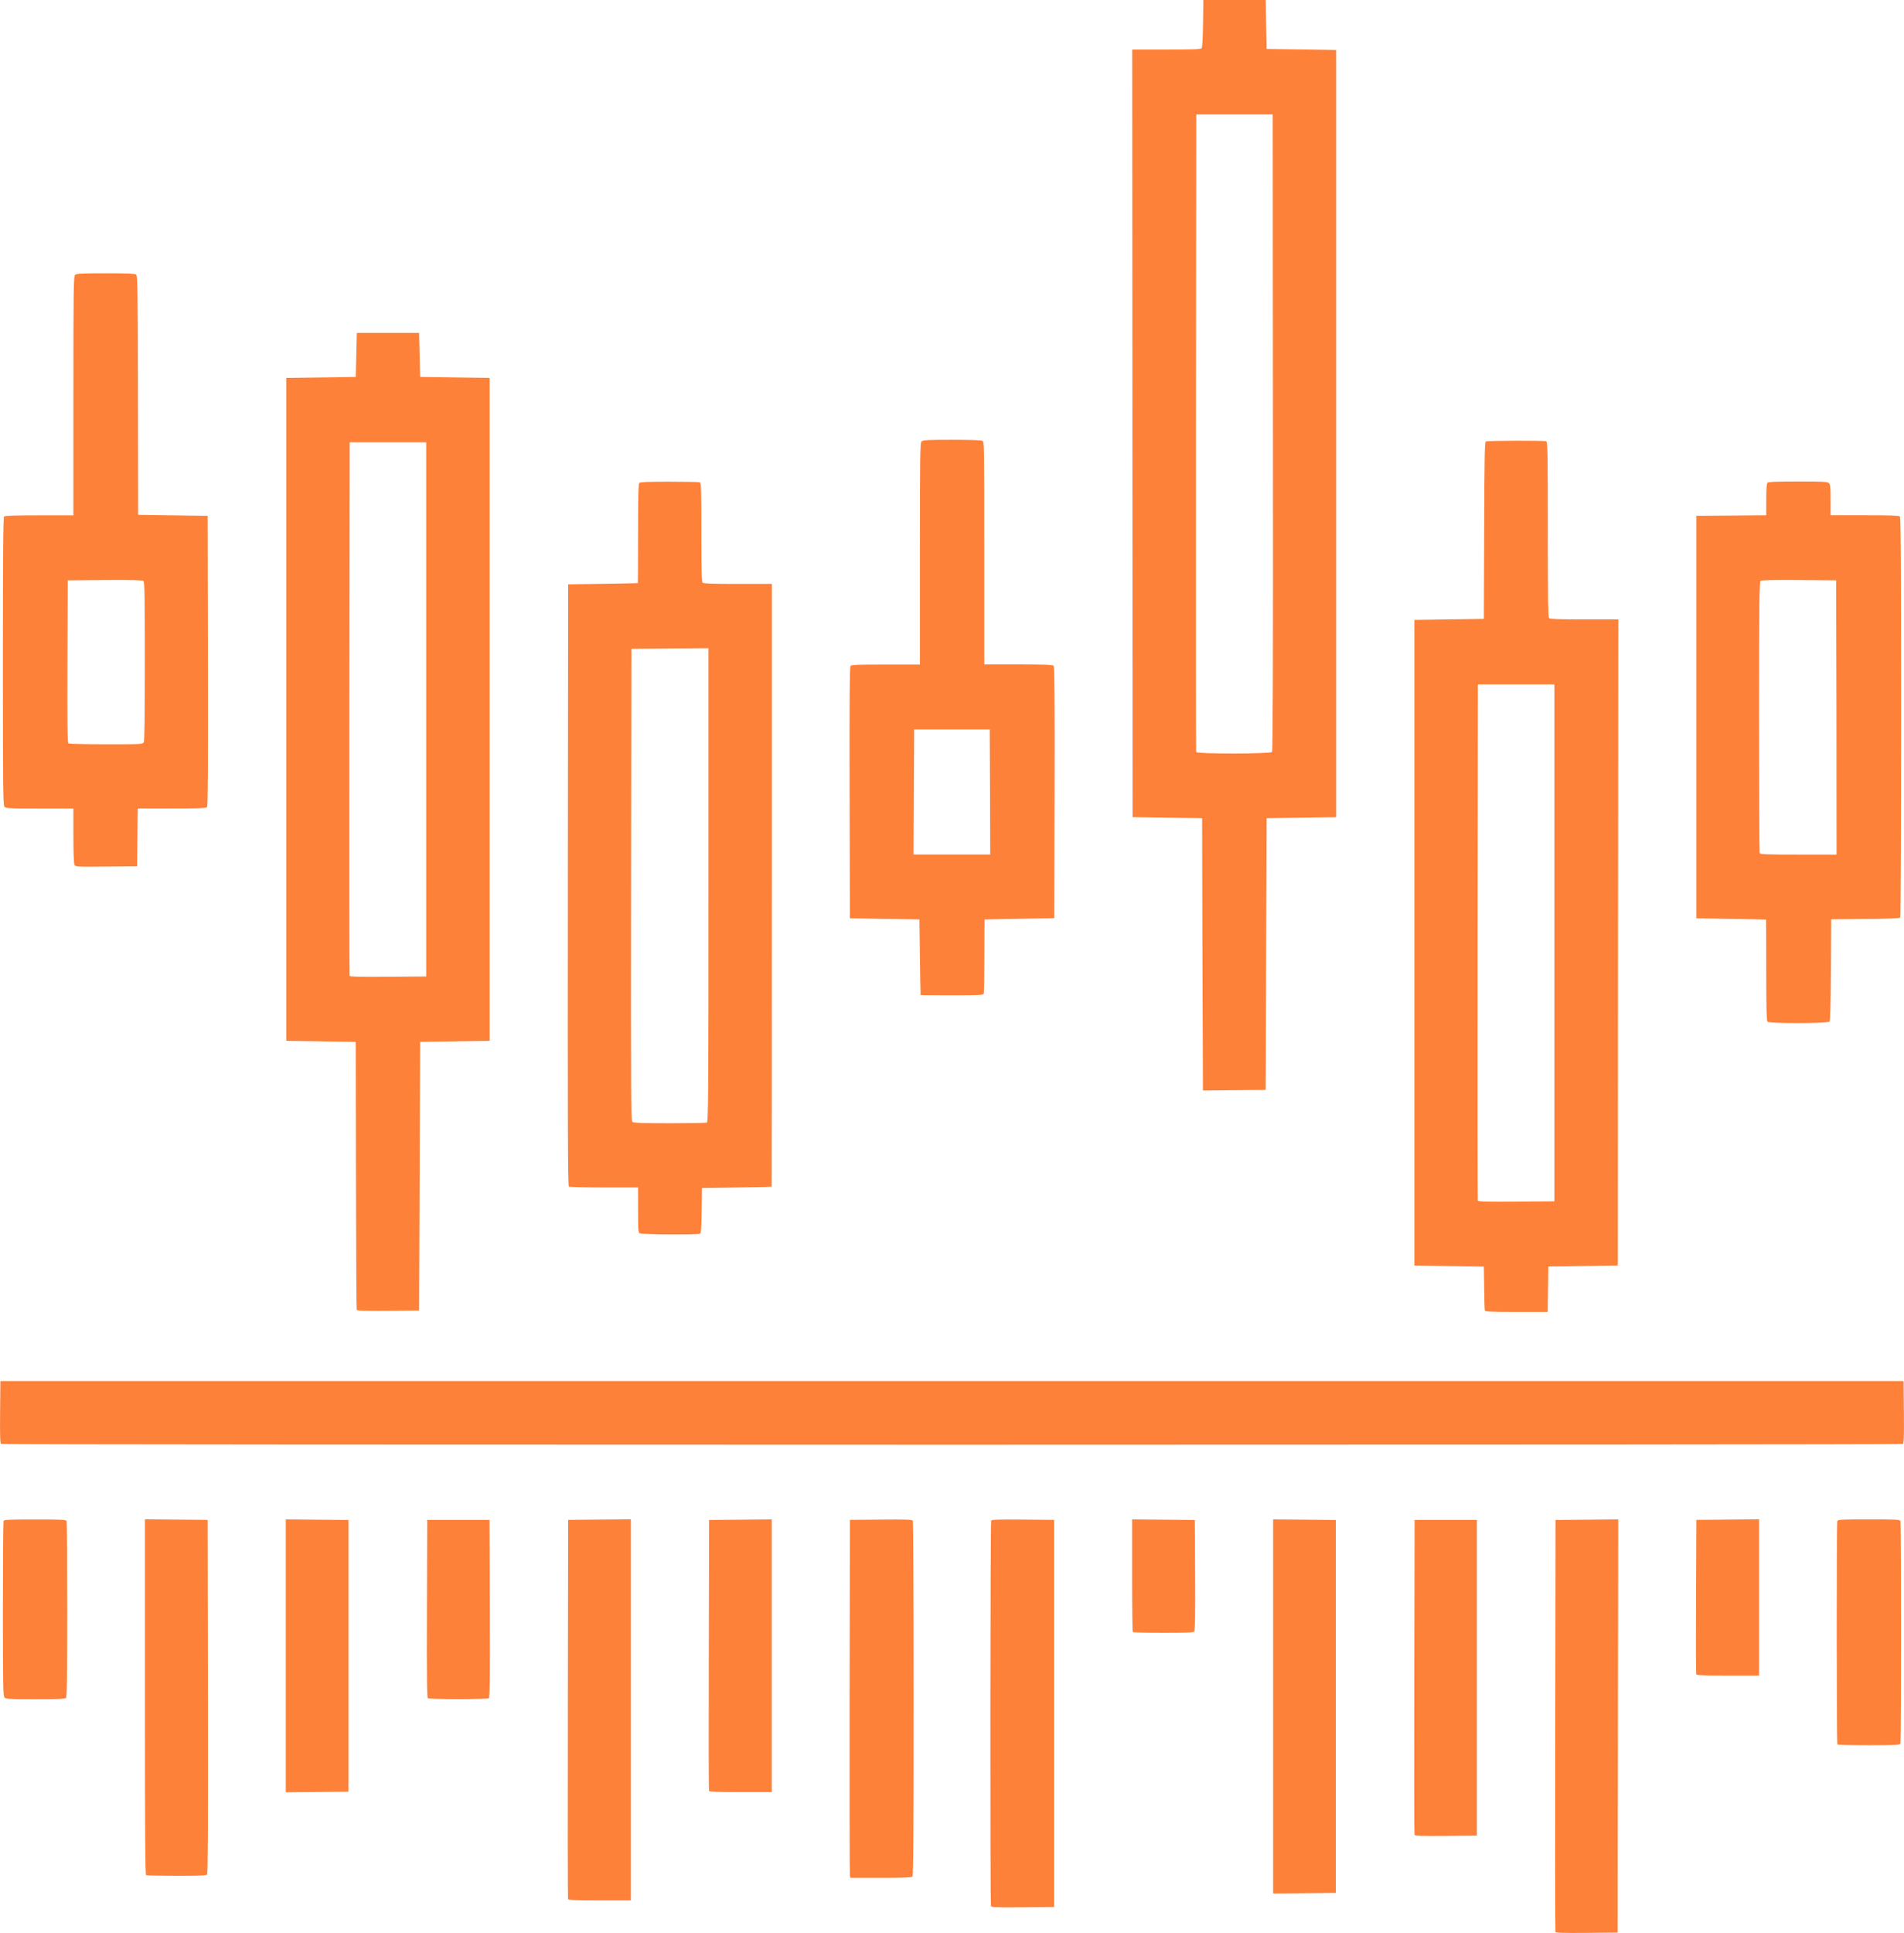 <?xml version="1.0" encoding="UTF-8" standalone="no"?>
<!-- Created with Inkscape (http://www.inkscape.org/) -->

<svg
   xmlns:dc="http://purl.org/dc/elements/1.1/"
   xmlns:cc="http://creativecommons.org/ns#"
   xmlns:rdf="http://www.w3.org/1999/02/22-rdf-syntax-ns#"
   xmlns:svg="http://www.w3.org/2000/svg"
   xmlns="http://www.w3.org/2000/svg"
   xmlns:sodipodi="http://sodipodi.sourceforge.net/DTD/sodipodi-0.dtd"
   xmlns:inkscape="http://www.inkscape.org/namespaces/inkscape"
   width="18.522mm"
   height="18.796mm"
   viewBox="0 0 18.522 18.796"
   version="1.1"
   id="svg8"
   inkscape:version="0.92.4 (5da689c313, 2019-01-14)"
   sodipodi:docname="ds_horizontal_icon_1.svg">
  <defs
     id="defs2" />
  <sodipodi:namedview
     id="base"
     pagecolor="#ffffff"
     bordercolor="#666666"
     borderopacity="1.0"
     inkscape:pageopacity="0.0"
     inkscape:pageshadow="2"
     inkscape:zoom="2.8"
     inkscape:cx="15.248797"
     inkscape:cy="11.984552"
     inkscape:document-units="mm"
     inkscape:current-layer="layer1"
     showgrid="false"
     fit-margin-top="0"
     fit-margin-left="0"
     fit-margin-right="0"
     fit-margin-bottom="0"
     inkscape:window-width="1920"
     inkscape:window-height="1017"
     inkscape:window-x="-8"
     inkscape:window-y="-8"
     inkscape:window-maximized="1" />
  <g
     inkscape:label="Layer 1"
     inkscape:groupmode="layer"
     id="layer1"
     transform="translate(545.868,-323.858)">
    <path
       style="fill:#fe8139;stroke-width:0.01"
       d="m -530.737,342.643 c -0.003,-0.007 -0.004,-0.911 -0.002,-2.009 l 0.003,-1.996 0.305,-0.003 0.305,-0.003 -0.003,2.009 -0.003,2.009 -0.301,0.003 c -0.235,0.002 -0.302,-1.1e-4 -0.305,-0.01 z m -5.491,-0.252 c -0.009,-0.024 -0.007,-3.732 0.002,-3.747 0.006,-0.01 0.075,-0.012 0.31,-0.01 l 0.302,0.003 v 1.882 1.882 l -0.304,0.003 c -0.271,0.002 -0.305,8.9e-4 -0.31,-0.013 z m -4.114,-0.066 c -0.003,-0.007 -0.004,-0.839 -0.002,-1.85 l 0.003,-1.838 0.305,-0.003 0.305,-0.003 v 1.853 1.853 h -0.303 c -0.233,0 -0.304,-0.003 -0.308,-0.012 z m 6.859,-1.875 v -1.818 l 0.305,0.003 0.305,0.003 v 1.813 1.813 l -0.305,0.003 -0.305,0.003 z m -4.117,1.646 c -0.003,-0.012 -0.004,-0.796 -0.003,-1.741 l 0.003,-1.718 0.302,-0.003 c 0.235,-0.002 0.304,1.5e-4 0.31,0.01 0.004,0.007 0.008,0.786 0.008,1.731 1.1e-4,1.324 -0.003,1.722 -0.012,1.731 -0.009,0.009 -0.091,0.012 -0.308,0.012 h -0.296 z m -6.846,-0.004 c -0.01,-0.004 -0.012,-0.36 -0.012,-1.733 v -1.728 l 0.305,0.003 0.305,0.003 0.003,1.717 c 0.002,1.261 -4.6e-4,1.721 -0.009,1.731 -0.009,0.011 -0.068,0.013 -0.296,0.013 -0.156,-4.3e-4 -0.29,-0.003 -0.297,-0.006 z m 12.338,-0.393 c -0.003,-0.007 -0.004,-0.699 -0.002,-1.537 l 0.003,-1.525 h 0.303 0.303 v 1.535 1.535 l -0.301,0.003 c -0.235,0.002 -0.302,-1.1e-4 -0.305,-0.01 z m -10.98,-1.741 v -1.326 l 0.305,0.003 0.305,0.003 v 1.321 1.321 l -0.305,0.003 -0.305,0.003 z m 4.117,1.314 c -0.003,-0.007 -0.004,-0.602 -0.002,-1.323 l 0.003,-1.311 0.305,-0.003 0.305,-0.003 v 1.326 1.326 h -0.303 c -0.233,0 -0.304,-0.003 -0.308,-0.012 z m 10.977,-0.451 c -0.008,-0.008 -0.009,-2.151 -6e-4,-2.173 0.005,-0.014 0.042,-0.016 0.307,-0.016 0.265,0 0.302,0.002 0.307,0.016 0.008,0.021 0.008,2.143 0,2.164 -0.005,0.014 -0.042,0.016 -0.306,0.016 -0.165,0 -0.303,-0.003 -0.307,-0.007 z m -17.83,-0.456 c -0.014,-0.014 -0.016,-0.105 -0.016,-0.858 0,-0.464 0.003,-0.85 0.006,-0.858 0.005,-0.014 0.042,-0.016 0.307,-0.016 0.265,0 0.302,0.002 0.307,0.016 0.003,0.009 0.006,0.397 0.006,0.862 0,0.645 -0.003,0.849 -0.012,0.858 -0.009,0.009 -0.089,0.012 -0.297,0.012 -0.246,0 -0.287,-0.002 -0.301,-0.016 z m 4.119,0.007 c -0.01,-0.006 -0.012,-0.187 -0.01,-0.871 l 0.003,-0.864 h 0.303 0.303 l 0.003,0.864 c 0.002,0.684 -3e-5,0.865 -0.01,0.871 -0.007,0.004 -0.14,0.008 -0.296,0.008 -0.156,0 -0.289,-0.004 -0.296,-0.008 z m 12.338,-0.233 c -0.003,-0.007 -0.004,-0.348 -0.002,-0.757 l 0.003,-0.745 0.305,-0.003 0.305,-0.003 v 0.76 0.76 h -0.303 c -0.233,0 -0.304,-0.003 -0.308,-0.012 z m -5.481,-0.411 c -0.004,-0.004 -0.007,-0.252 -0.007,-0.551 v -0.545 l 0.305,0.003 0.305,0.003 0.003,0.535 c 0.002,0.387 -5.4e-4,0.539 -0.009,0.549 -0.009,0.011 -0.069,0.013 -0.301,0.013 -0.16,0 -0.293,-0.003 -0.297,-0.007 z m -11.009,-1.829 c -0.01,-0.006 -0.012,-0.075 -0.01,-0.31 l 0.003,-0.302 h 9.257 9.257 l 0.003,0.302 c 0.002,0.235 -1.5e-4,0.304 -0.01,0.31 -0.016,0.01 -18.483,0.01 -18.5,0 z m 14.434,-1.295 c -0.003,-0.007 -0.006,-0.106 -0.007,-0.221 l -0.003,-0.209 -0.338,-0.005 -0.338,-0.005 v -3.139 -3.139 l 0.338,-0.005 0.338,-0.005 0.003,-0.859 c 0.002,-0.672 0.005,-0.86 0.015,-0.866 0.014,-0.009 0.564,-0.011 0.588,-0.002 0.014,0.005 0.016,0.09 0.016,0.857 0,0.649 0.003,0.854 0.012,0.863 0.009,0.009 0.099,0.012 0.343,0.012 h 0.331 l -0.003,3.141 -0.002,3.141 -0.338,0.005 -0.338,0.005 -0.003,0.221 -0.003,0.221 h -0.303 c -0.233,0 -0.304,-0.003 -0.308,-0.012 z m 0.676,-3.578 v -2.513 h -0.372 -0.372 l -0.003,2.503 c -0.001,1.377 -4e-4,2.509 0.002,2.516 0.004,0.01 0.084,0.012 0.375,0.01 l 0.37,-0.003 z m -11.651,3.568 c -0.003,-0.007 -0.006,-0.596 -0.007,-1.309 l -0.002,-1.296 -0.338,-0.005 -0.338,-0.005 v -3.223 -3.223 l 0.338,-0.005 0.338,-0.005 0.005,-0.214 0.005,-0.214 h 0.303 0.303 l 0.005,0.214 0.005,0.214 0.338,0.005 0.338,0.005 v 3.223 3.223 l -0.338,0.005 -0.338,0.005 -0.005,1.306 -0.005,1.306 -0.301,0.003 c -0.235,0.002 -0.302,-1.2e-4 -0.305,-0.01 z m 0.676,-5.838 v -2.597 h -0.372 -0.372 l -0.003,2.587 c -10e-4,1.423 -4e-4,2.593 0.002,2.6 0.004,0.01 0.084,0.012 0.375,0.01 l 0.37,-0.003 z m 2.078,5.095 c -0.016,-0.009 -0.017,-0.031 -0.017,-0.228 v -0.218 l -0.33,-1.5e-4 c -0.182,-1.1e-4 -0.336,-0.004 -0.343,-0.008 -0.01,-0.006 -0.012,-0.599 -0.01,-2.932 l 0.003,-2.925 0.338,-0.005 c 0.186,-0.003 0.339,-0.006 0.34,-0.007 10e-4,-10e-4 0.002,-0.218 0.002,-0.482 0,-0.36 0.003,-0.483 0.012,-0.492 0.009,-0.009 0.087,-0.012 0.292,-0.012 0.154,0 0.287,0.003 0.296,0.006 0.014,0.005 0.016,0.057 0.016,0.485 0,0.359 0.003,0.482 0.012,0.491 0.009,0.009 0.099,0.012 0.343,0.012 h 0.331 v 2.93 c 0,1.612 -10e-4,2.931 -0.002,2.932 -0.001,0.001 -0.154,0.005 -0.34,0.007 l -0.338,0.005 -0.003,0.218 c -0.002,0.159 -0.006,0.22 -0.015,0.226 -0.019,0.012 -0.565,0.009 -0.586,-0.003 z m 0.652,-1.078 c 0.014,-0.005 0.016,-0.218 0.016,-2.309 v -2.303 l -0.375,0.003 -0.375,0.003 -0.003,2.294 c -0.002,2.148 -10e-4,2.295 0.014,2.307 0.013,0.009 0.101,0.012 0.362,0.012 0.19,0 0.352,-0.003 0.361,-0.006 z m 4.821,-1.635 -0.003,-1.324 -0.338,-0.005 -0.338,-0.005 -0.002,-3.732 -0.002,-3.732 h 0.332 c 0.264,0 0.334,-0.003 0.343,-0.013 0.007,-0.009 0.012,-0.093 0.014,-0.241 l 0.003,-0.228 h 0.303 0.303 l 0.005,0.238 0.005,0.238 0.338,0.005 0.338,0.005 v 3.73 3.73 l -0.338,0.005 -0.338,0.005 -0.005,1.321 -0.005,1.321 -0.305,0.003 -0.305,0.003 z m 0.677,-1.968 c 0.008,-0.01 0.011,-0.828 0.009,-3.106 l -0.002,-3.093 h -0.372 -0.372 l -0.003,3.094 c -10e-4,1.702 -4.2e-4,3.1 0.002,3.106 0.007,0.019 0.723,0.018 0.739,-0.001 z m 4.82,2.624 c -0.009,-0.009 -0.012,-0.134 -0.012,-0.502 0,-0.269 -10e-4,-0.491 -0.002,-0.492 -10e-4,-10e-4 -0.154,-0.005 -0.34,-0.007 l -0.338,-0.005 v -1.957 -1.957 l 0.34,-0.003 0.34,-0.003 v -0.152 c 0,-0.105 0.004,-0.156 0.012,-0.164 0.009,-0.009 0.089,-0.012 0.297,-0.012 0.246,0 0.287,0.002 0.301,0.016 0.013,0.013 0.016,0.042 0.016,0.164 v 0.148 h 0.331 c 0.244,0 0.334,0.003 0.343,0.012 0.009,0.009 0.012,0.456 0.012,1.949 -1.1e-4,1.066 -0.004,1.943 -0.008,1.95 -0.006,0.009 -0.089,0.013 -0.34,0.015 l -0.332,0.003 -0.003,0.491 c -0.002,0.342 -0.006,0.495 -0.014,0.504 -0.015,0.018 -0.584,0.02 -0.603,10e-4 z m 0.671,-2.96 -0.003,-1.333 -0.361,-0.003 c -0.258,-0.002 -0.365,6e-4 -0.375,0.009 -0.011,0.009 -0.014,0.225 -0.014,1.32 0,0.72 0.003,1.316 0.006,1.325 0.005,0.014 0.048,0.016 0.377,0.016 h 0.371 z m -8.909,2.702 c -10e-4,-10e-4 -0.005,-0.168 -0.007,-0.37 l -0.005,-0.368 -0.338,-0.005 -0.338,-0.005 -0.003,-1.221 c -0.002,-0.894 4.7e-4,-1.224 0.009,-1.234 0.009,-0.011 0.076,-0.013 0.343,-0.013 h 0.332 v -1.077 c 0,-0.966 0.002,-1.079 0.016,-1.093 0.013,-0.013 0.054,-0.016 0.294,-0.016 0.173,0 0.285,0.004 0.297,0.01 0.019,0.01 0.019,0.033 0.019,1.093 v 1.082 h 0.332 c 0.267,0 0.334,0.003 0.343,0.013 0.008,0.01 0.011,0.34 0.009,1.234 l -0.003,1.221 -0.338,0.005 c -0.186,0.003 -0.339,0.006 -0.34,0.007 -0.001,10e-4 -0.002,0.16 -0.002,0.354 0,0.193 -0.003,0.359 -0.006,0.367 -0.005,0.014 -0.042,0.016 -0.308,0.016 -0.166,0 -0.303,-0.001 -0.304,-0.002 z m 0.675,-1.977 -0.003,-0.608 h -0.367 -0.368 l -0.003,0.608 -0.003,0.608 h 0.373 0.373 z m -8.907,0.708 c -0.006,-0.012 -0.01,-0.119 -0.01,-0.283 v -0.264 h -0.327 c -0.284,0 -0.329,-0.002 -0.343,-0.016 -0.014,-0.014 -0.016,-0.156 -0.016,-1.413 0,-1.074 0.003,-1.401 0.012,-1.41 0.009,-0.009 0.099,-0.012 0.343,-0.012 h 0.331 v -1.161 c 0,-1.043 0.002,-1.163 0.016,-1.177 0.013,-0.013 0.054,-0.016 0.296,-0.016 0.209,0 0.285,0.003 0.297,0.012 0.016,0.011 0.017,0.096 0.019,1.175 l 0.002,1.162 0.338,0.005 0.338,0.005 0.003,1.409 c 0.002,1.033 -4.7e-4,1.413 -0.009,1.423 -0.009,0.011 -0.076,0.013 -0.343,0.013 h -0.331 l -0.003,0.281 -0.003,0.281 -0.3,0.003 c -0.289,0.003 -0.3,0.002 -0.31,-0.017 z m 0.675,-1.192 c 0.007,-0.013 0.01,-0.277 0.01,-0.788 0,-0.639 -0.002,-0.771 -0.014,-0.78 -0.01,-0.008 -0.117,-0.011 -0.375,-0.009 l -0.361,0.003 -0.003,0.789 c -0.002,0.625 3e-5,0.791 0.01,0.797 0.007,0.004 0.172,0.008 0.367,0.008 0.341,1.5e-4 0.355,-6.2e-4 0.365,-0.019 z"
       id="path826"
       inkscape:connector-curvature="0" />
  </g>
</svg>
